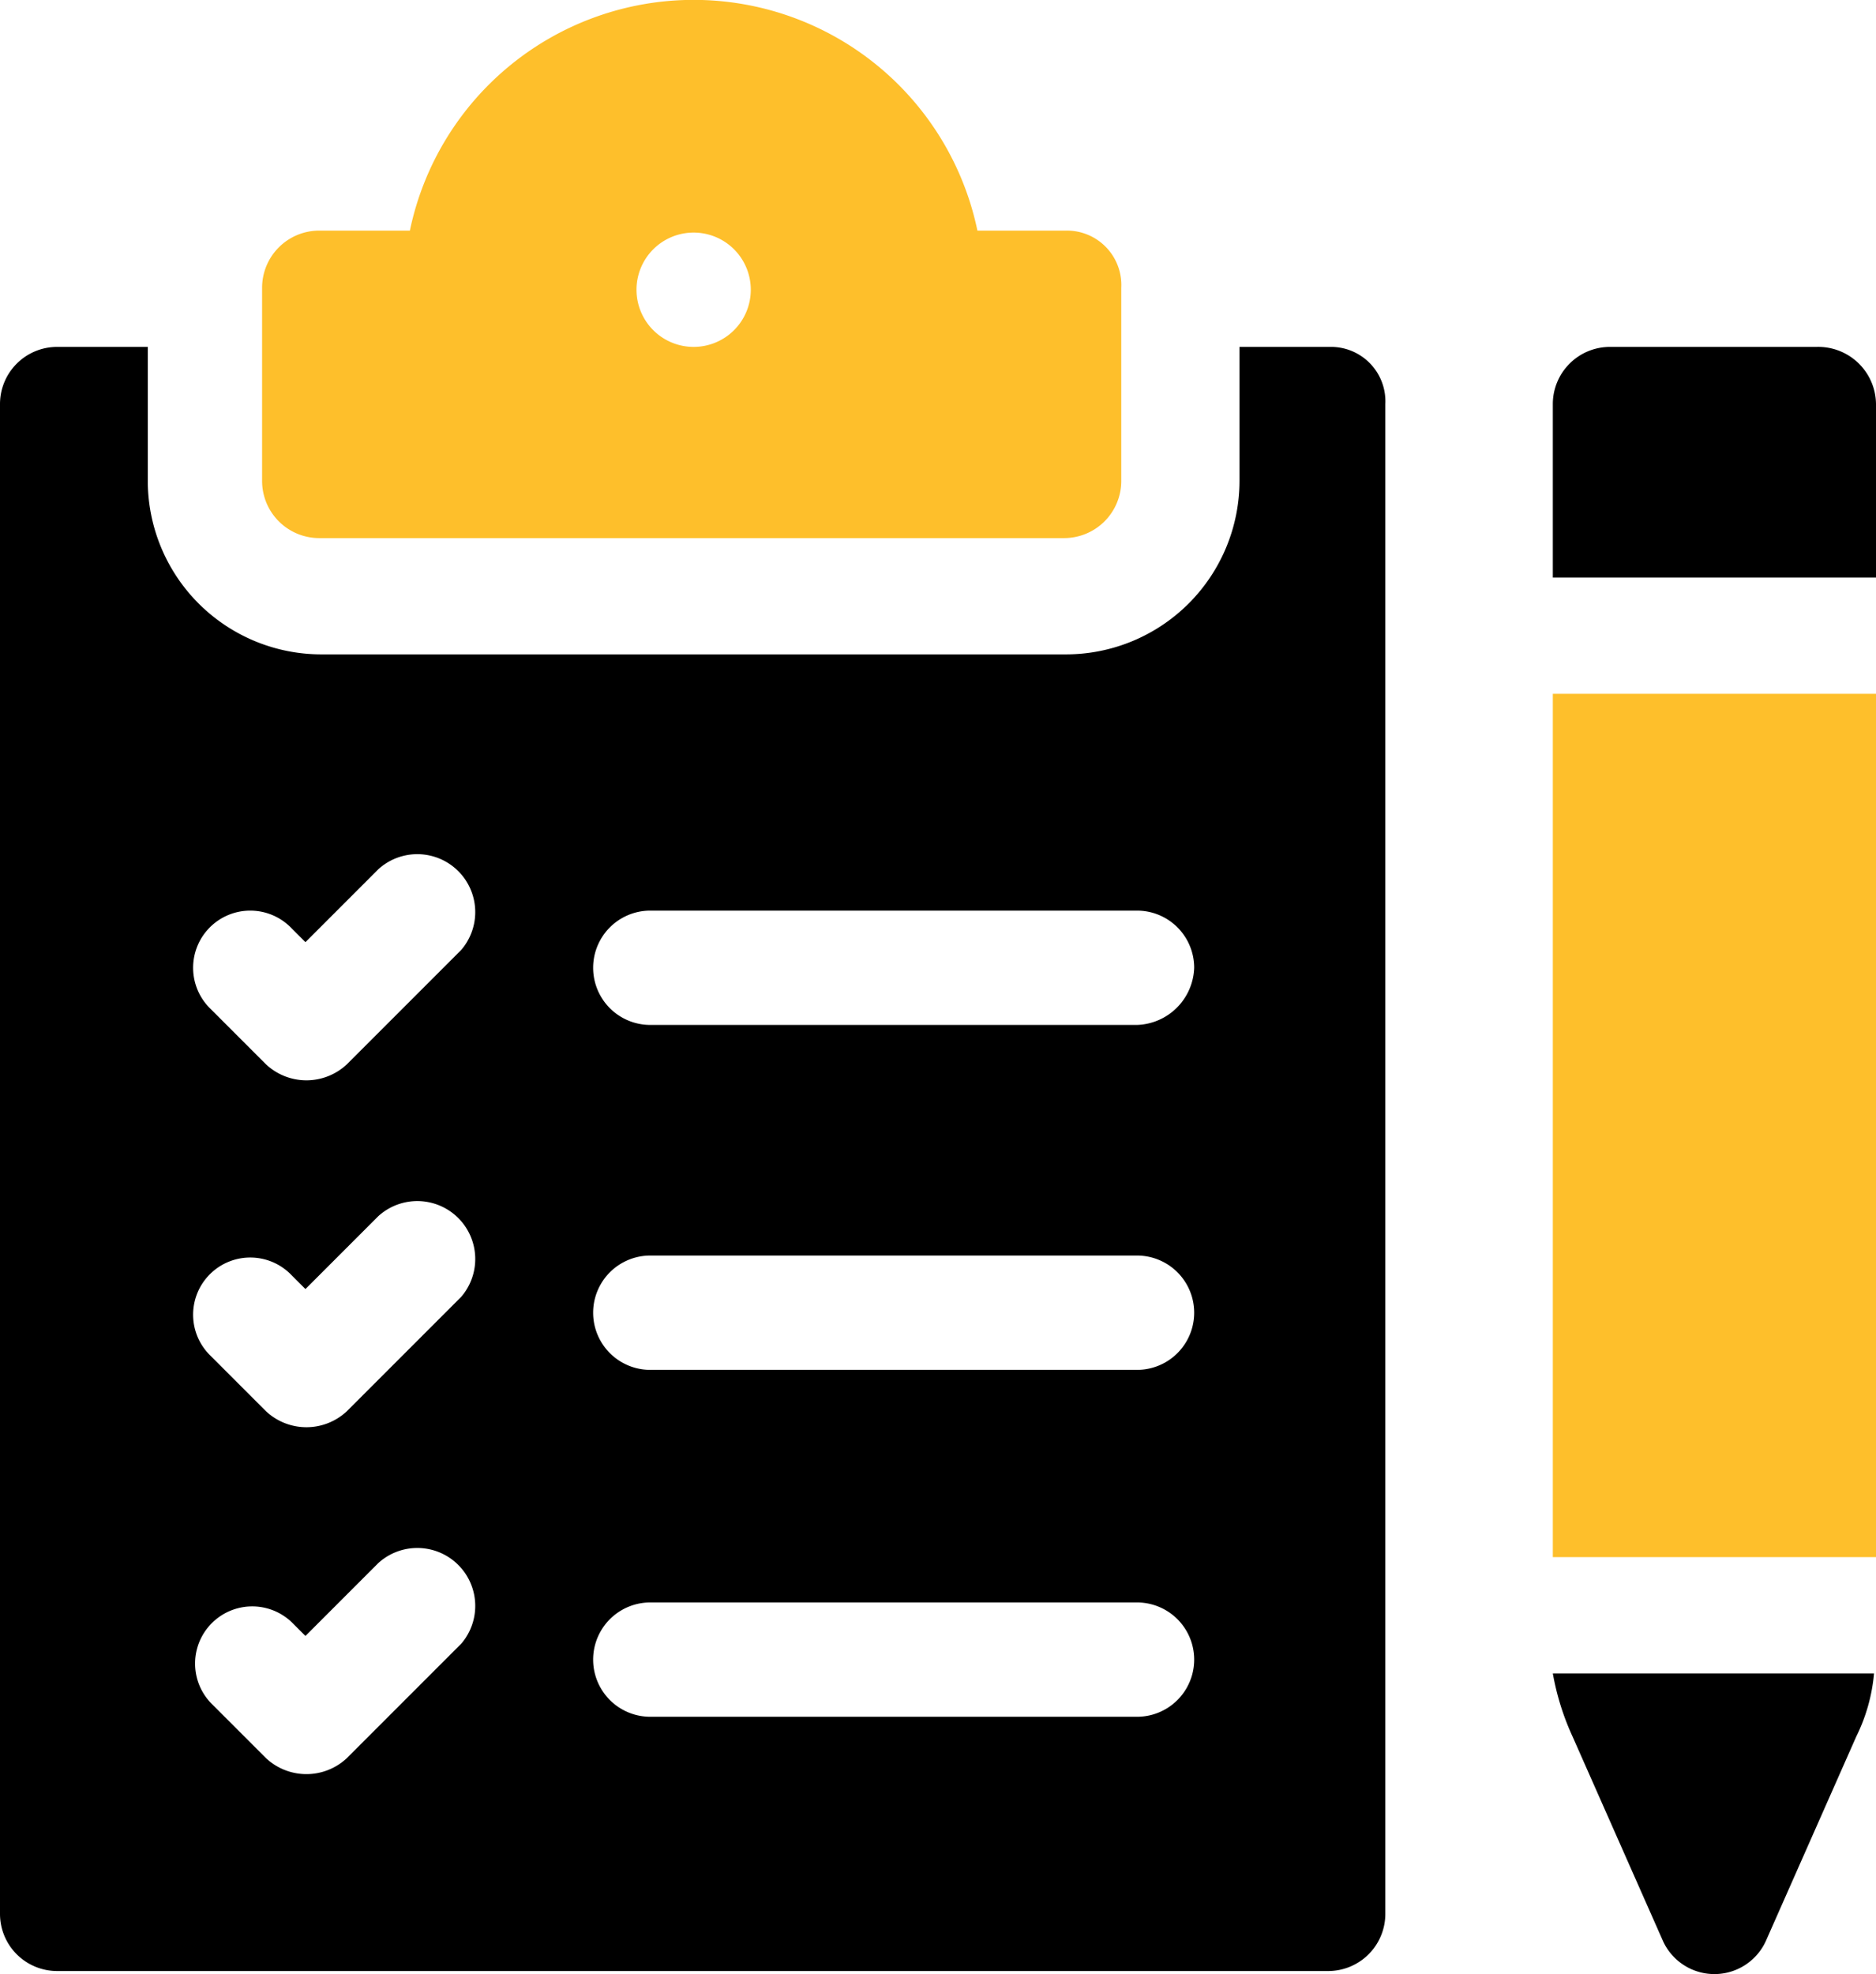 <svg id="Capa_1" data-name="Capa 1" xmlns="http://www.w3.org/2000/svg" width="95.2" height="100.15" viewBox="0 0 95.2 100.15"><defs><style>.cls-1{fill:#febf2b;}</style></defs><title>clipboard (1)</title><path d="M275.9,223.6h-4.6v6.8a8.81,8.81,0,0,1-8.8,8.8H224.7a8.81,8.81,0,0,1-8.8-8.8v-6.8h-4.6a2.9,2.9,0,0,0-2.9,2.9v76.6a2.9,2.9,0,0,0,2.9,2.9h64.5a2.9,2.9,0,0,0,2.9-2.9V226.5A2.76,2.76,0,0,0,275.9,223.6Zm-44.1,65.8-5.8,5.8a3,3,0,0,1-4.1,0l-2.8-2.8a2.9,2.9,0,0,1,4.1-4.1l.7.7,3.7-3.7a2.94,2.94,0,0,1,4.2,4.1Zm0-17.6-5.8,5.8a3,3,0,0,1-4.1,0l-2.8-2.8a2.9,2.9,0,1,1,4.1-4.1l.7.7,3.7-3.7a2.94,2.94,0,0,1,4.2,4.1Zm0-17.6L226,260a3,3,0,0,1-4.1,0l-2.8-2.8a2.9,2.9,0,1,1,4.1-4.1l.7.7,3.7-3.7a2.94,2.94,0,0,1,4.2,4.1Zm34.3,38.9H241.4a2.9,2.9,0,1,1,0-5.8h24.7a2.9,2.9,0,1,1,0,5.8Zm0-17.6H241.4a2.9,2.9,0,0,1,0-5.8h24.7a2.9,2.9,0,0,1,0,5.8Zm0-17.5H241.4a2.9,2.9,0,0,1,0-5.8h24.7a2.9,2.9,0,0,1,2.9,2.9A3,3,0,0,1,266.1,258Z" transform="translate(-208.4 -206)"/><path class="cls-1" d="M262.5,217.7H258a14.71,14.71,0,0,0-28.8,0h-4.6a2.9,2.9,0,0,0-2.9,2.9v9.8a2.9,2.9,0,0,0,2.9,2.9h37.8a2.9,2.9,0,0,0,2.9-2.9v-9.8A2.76,2.76,0,0,0,262.5,217.7Zm-18.9,5.9a2.9,2.9,0,1,1,2.9-2.9A2.9,2.9,0,0,1,243.6,223.6Z" transform="translate(-208.4 -206)"/><path d="M287.2,290.9h16.3a9,9,0,0,1-.9,3.2L298,304.5a2.87,2.87,0,0,1-5.2,0l-4.6-10.4A13.13,13.13,0,0,1,287.2,290.9Z" transform="translate(-208.4 -206)"/><path d="M303.6,226.5v8.8H287.2v-8.8a2.9,2.9,0,0,1,2.9-2.9h10.5A2.93,2.93,0,0,1,303.6,226.5Z" transform="translate(-208.4 -206)"/><path class="cls-1" d="M287.2,241.2h16.4V285H287.2Z" transform="translate(-208.4 -206)"/></svg>